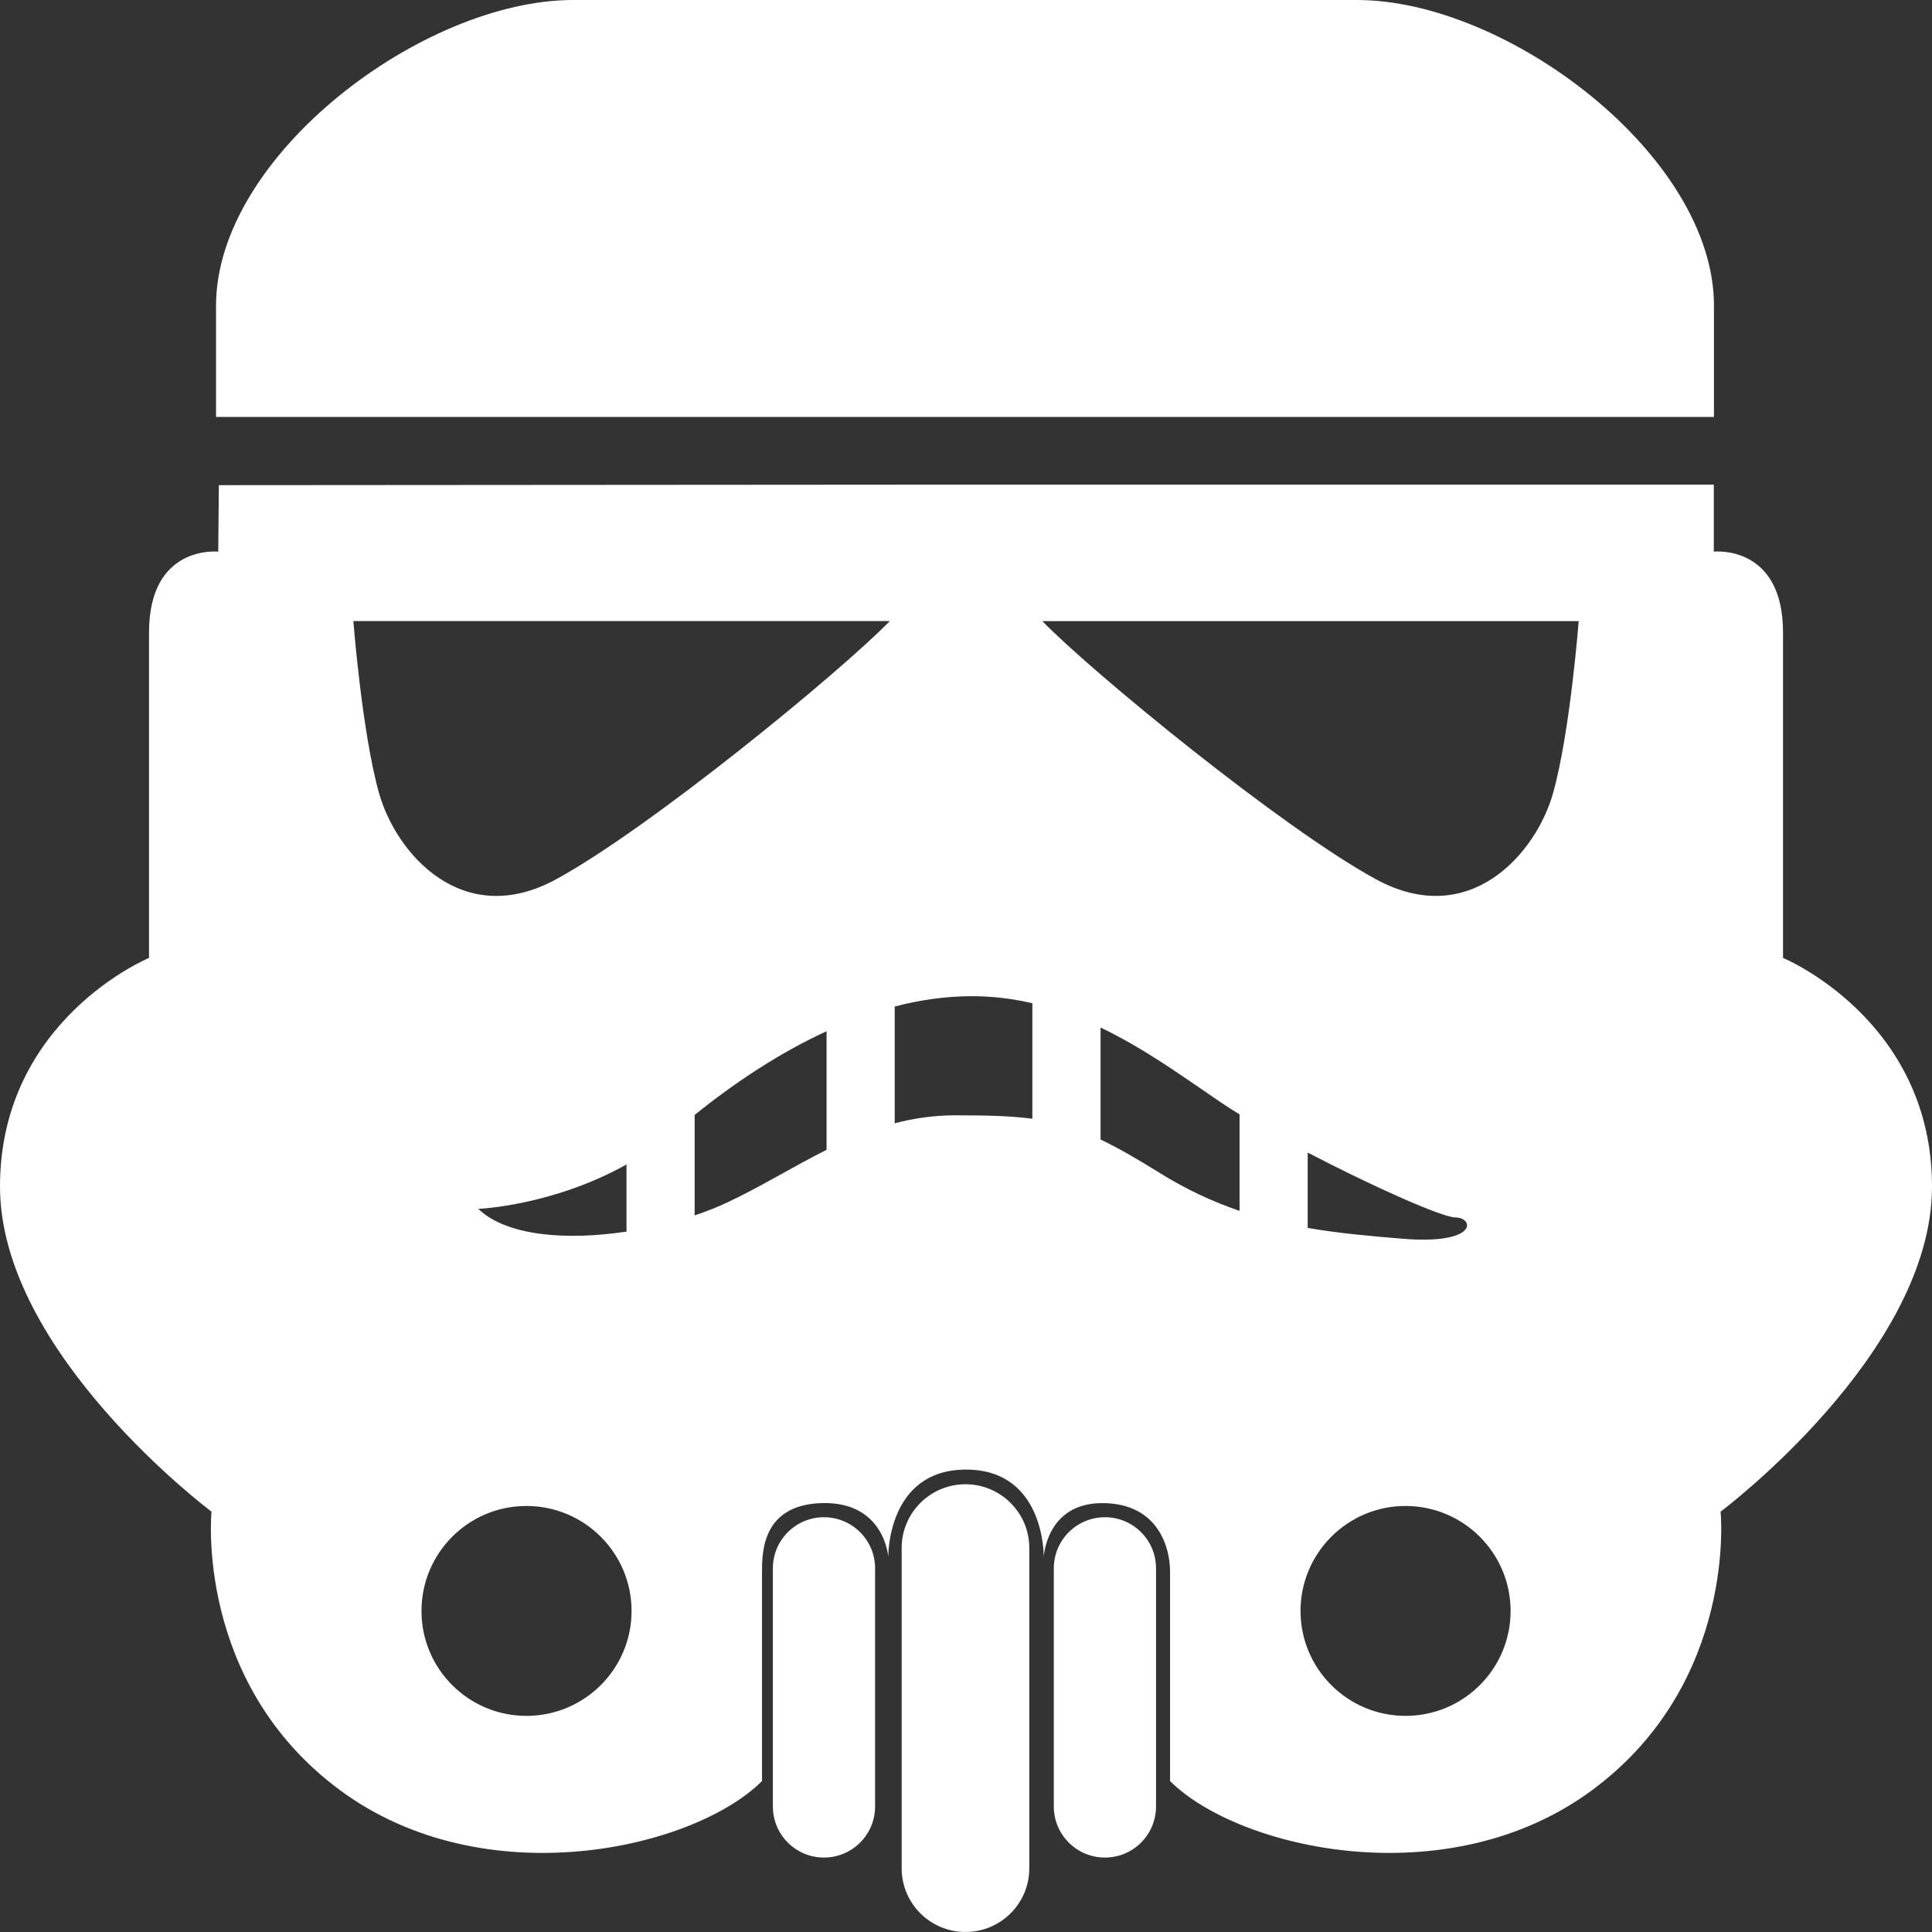 <?xml version="1.0" encoding="utf-8"?>
<!-- Generator: Adobe Illustrator 16.0.0, SVG Export Plug-In . SVG Version: 6.00 Build 0)  -->
<!DOCTYPE svg PUBLIC "-//W3C//DTD SVG 1.1//EN" "http://www.w3.org/Graphics/SVG/1.1/DTD/svg11.dtd">
<svg version="1.1" xmlns="http://www.w3.org/2000/svg" xmlns:xlink="http://www.w3.org/1999/xlink" x="0px" y="0px"
	 width="84.189px" height="84.188px" viewBox="0 0 84.189 84.188" enable-background="new 0 0 84.189 84.188" xml:space="preserve">
<rect x="0" y="0" width="84.189" height="84.188" fill="#333333" stroke="none"/>
<g id="FreeVector.com_BG">
</g>
<g id="FreeVector.com_License">
</g>
<g id="Vector_Graphics">
	<g>
		<path fill="#FFFFFF" d="M74.688,13.32C74.688,6.782,65.674,0,59.135,0H24.971C18.428,0,9.414,6.782,9.414,13.32v4.849h65.273
			V13.32z"/>
		<path fill="#FFFFFF" d="M84.189,51.705c0-7.277-6.492-9.963-6.492-9.963s0-10.337,0-14.182c0-3.847-3.016-3.522-3.016-3.522
			v-2.919H40.875l0,0L9.537,21.141L9.51,24.038c0,0-3.016-0.324-3.016,3.522c0,3.845,0,14.182,0,14.182S0,44.428,0,51.705
			s9.217,14.167,9.217,14.167s-0.744,7.417,5.561,12.109c6.307,4.7,15.461,2.598,18.428-0.371c0,0,0-8.264,0-9.155
			c0-0.891,0.057-2.859,2.561-2.955c2.781-0.103,2.941,2.349,2.941,2.349s-0.068-3.81,3.389-3.81c3.455,0,3.385,3.81,3.385,3.81
			S45.59,65.5,48.029,65.5c2.506,0,2.957,2.041,2.957,2.955c0,0.918,0,9.155,0,9.155c2.967,2.969,12.119,5.071,18.428,0.371
			c6.309-4.692,5.563-12.109,5.563-12.109S84.189,58.982,84.189,51.705z M22.941,74.771c-2.529,0-4.574-2.049-4.574-4.571
			c0-2.526,2.045-4.576,4.574-4.576c2.527,0,4.58,2.05,4.58,4.576C27.521,72.723,25.469,74.771,22.941,74.771z M20.84,52.677
			c0,0,3.213-0.122,6.461-1.933v2.924C24.73,54.056,22.096,53.879,20.84,52.677z M36.018,50.104
			c-1.467,0.734-2.855,1.604-4.328,2.295c-0.428,0.204-0.91,0.39-1.42,0.563v-4.378c1.797-1.447,3.736-2.723,5.748-3.646V50.104z
			 M24.24,38.312c-4.08,2.226-6.984-1.111-7.729-3.768c-0.74-2.658-1.113-7.479-1.113-7.479h23.375
			C36.607,29.292,28.322,36.087,24.24,38.312z M44.986,48.751c-0.938-0.126-1.984-0.15-3.369-0.15c-0.936,0-1.805,0.133-2.629,0.347
			V43.86c1.113-0.29,2.242-0.45,3.369-0.45c0.922,0,1.795,0.114,2.629,0.307V48.751z M54.014,52.764
			c-1.143-0.39-2.311-0.922-3.492-1.661c-1.006-0.627-1.824-1.094-2.564-1.448v-4.879c1.971,0.943,3.693,2.214,5.254,3.27
			c0.238,0.163,0.514,0.338,0.803,0.513V52.764z M61.248,74.771c-2.525,0-4.576-2.049-4.576-4.571c0-2.526,2.051-4.576,4.576-4.576
			c2.527,0,4.578,2.05,4.578,4.576C65.826,72.723,63.775,74.771,61.248,74.771z M56.984,53.508v-3.284
			c2.826,1.476,5.873,2.827,6.43,2.827c0.834,0,1.021,1.204-2.32,0.926C59.754,53.866,58.383,53.75,56.984,53.508z M67.682,34.544
			c-0.742,2.656-3.65,5.993-7.729,3.768c-4.082-2.225-12.371-9.02-14.533-11.246h23.373C68.793,27.065,68.422,31.886,67.682,34.544z
			"/>
		<path fill="#FFFFFF" d="M35.904,66.115c-1.229,0-2.225,0.996-2.225,2.225v10.381c0,1.229,0.996,2.224,2.225,2.224
			c1.23,0,2.229-0.995,2.229-2.224V68.34C38.133,67.111,37.135,66.115,35.904,66.115z"/>
		<path fill="#FFFFFF" d="M48.15,66.115c-1.232,0-2.229,0.996-2.229,2.225v10.381c0,1.229,0.996,2.224,2.229,2.224
			c1.229,0,2.225-0.995,2.225-2.224V68.34C50.375,67.111,49.379,66.115,48.15,66.115z"/>
		<path fill="#FFFFFF" d="M42.072,64.678c-1.537,0-2.781,1.246-2.781,2.779v13.956c0,1.533,1.244,2.775,2.781,2.775
			c1.535,0,2.781-1.242,2.781-2.775V67.457C44.854,65.924,43.607,64.678,42.072,64.678z"/>
	</g>
</g>
</svg>
